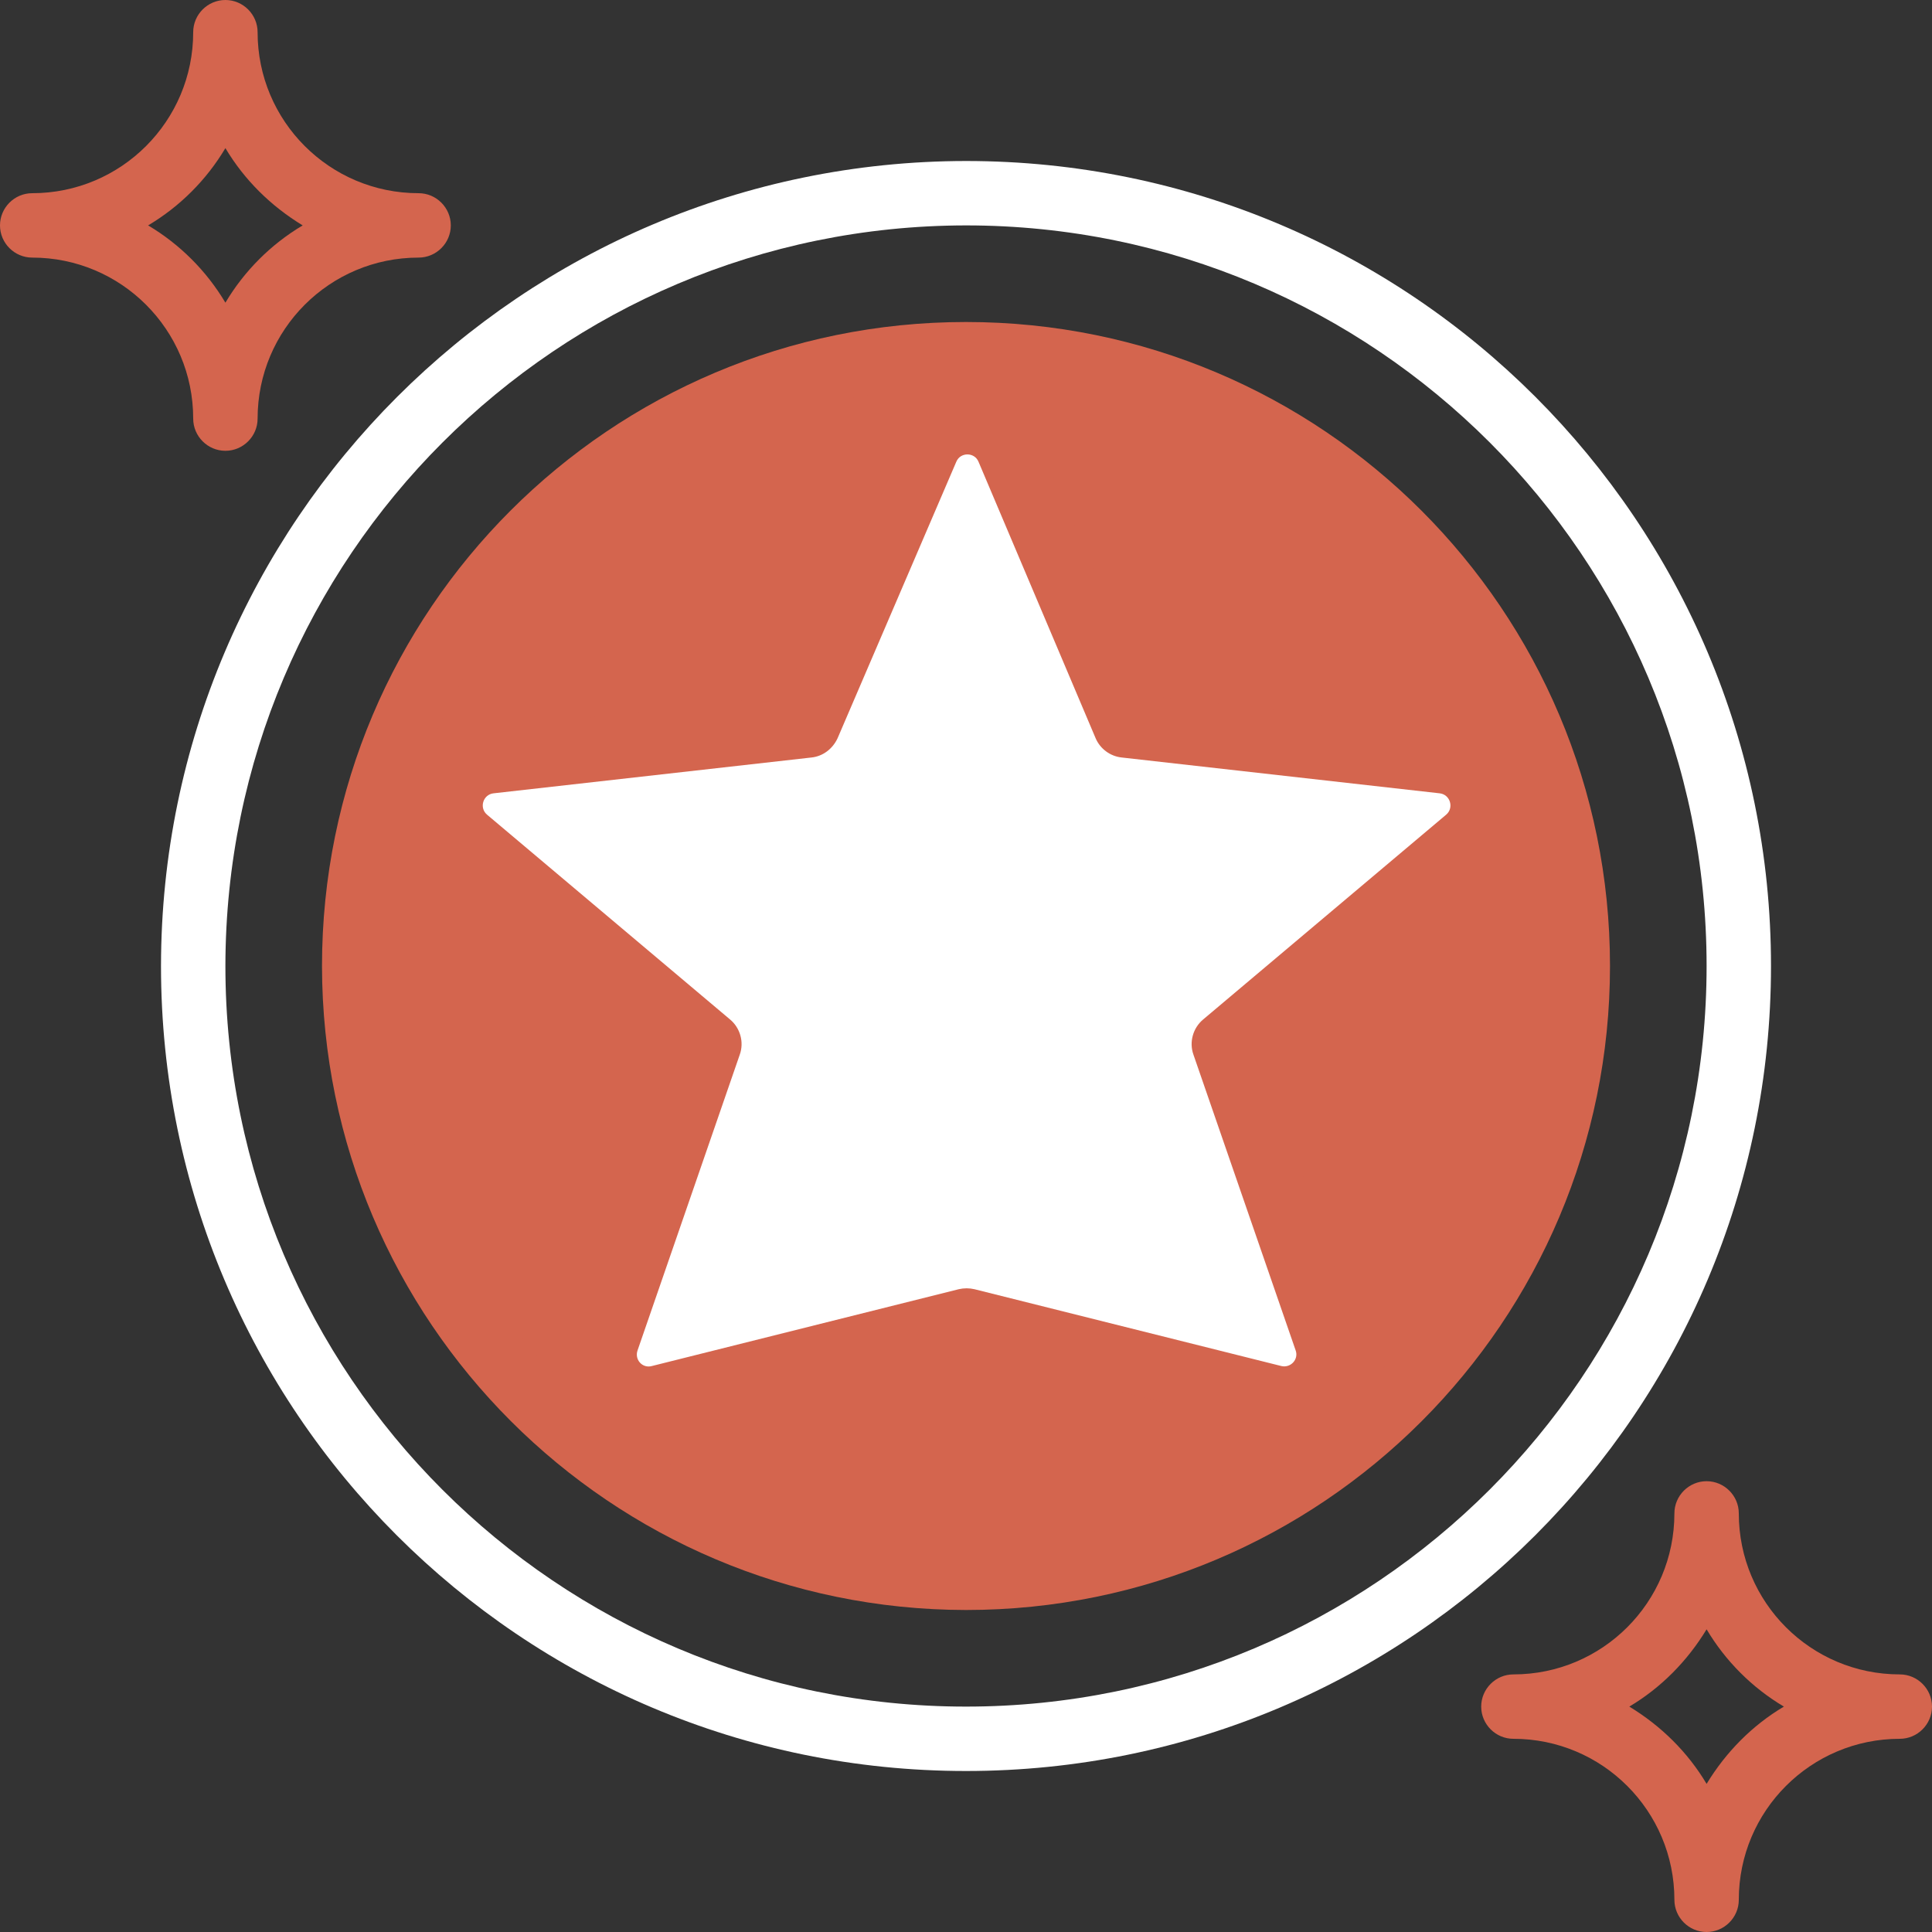 <?xml version="1.0" encoding="utf-8"?>
<!-- Generator: Adobe Illustrator 24.0.1, SVG Export Plug-In . SVG Version: 6.00 Build 0)  -->
<svg version="1.1" id="Слой_1" xmlns="http://www.w3.org/2000/svg" xmlns:xlink="http://www.w3.org/1999/xlink" x="0px" y="0px"
	 viewBox="0 0 480 480" style="enable-background:new 0 0 480 480;" xml:space="preserve">
<rect x="0" y="0" width="480" height="480" fill="#333333" stroke="none"/>
<style type="text/css">
	.st0{fill:#d4654e;}
	.st1{fill:#FFFFFF;}
</style>
<path class="st0" d="M240,400c88.4,0,160-71.6,160-160S328.4,80,240,80S80,151.6,80,240C80.1,328.3,151.7,399.9,240,400z"/>
<path class="st0" d="M96,240c0-11.5,1.5-22.9,4.2-34l66.4,55.9l-27.8,80.4C111.4,315.4,96,278.5,96,240z"/>
<path class="st1" d="M272.2,183.4c1.1,2.6,3.6,4.5,6.5,4.8l79,8.9c2.6,0.3,3.6,3.6,1.6,5.3l-60.4,50.9c-2.5,2.1-3.5,5.6-2.4,8.7
	l25.4,73.5c0.8,2.2-1.2,4.4-3.5,3.9l-76.3-19.1c-1.3-0.3-2.6-0.3-3.9,0l-76.3,19.1c-2.3,0.6-4.3-1.6-3.5-3.9l25.4-73.5
	c1.1-3.1,0.1-6.6-2.4-8.7l-60.4-50.9c-2-1.7-1-5,1.6-5.3l79-8.9c2.9-0.3,5.3-2.2,6.5-4.8l29.5-68.7c1-2.4,4.5-2.4,5.5,0L272.2,183.4
	z"/>
<path class="st0" d="M156.5,357.1l83.5-20.9l83.5,20.9C273.6,393,206.4,393,156.5,357.1z"/>
<path class="st0" d="M341.1,342.4L313.4,262l66.4-55.9C392,255.1,377.3,307,341.1,342.4z"/>
<path class="st0" d="M372,182.6l-86.9-9.8l-32.7-76.2C305,101.2,350.9,134.2,372,182.6z"/>
<path class="st0" d="M227.6,96.6l-32.7,76.2l-86.9,9.8C129.1,134.2,175,101.2,227.6,96.6z"/>
<path class="st1" d="M40,240c0,110.5,89.5,200,200,200s200-89.5,200-200S350.5,40,240,40C129.6,40.1,40.1,129.6,40,240z M240,56
	c101.6,0,184,82.4,184,184s-82.4,184-184,184S56,341.6,56,240C56.1,138.4,138.4,56.1,240,56z"/>
<path class="st0" d="M8,64c22.1,0,40,17.9,40,40c0,4.4,3.6,8,8,8s8-3.6,8-8c0-22.1,17.9-40,40-40c4.4,0,8-3.6,8-8s-3.6-8-8-8
	C81.9,48,64,30.1,64,8c0-4.4-3.6-8-8-8s-8,3.6-8,8c0,22.1-17.9,40-40,40c-4.4,0-8,3.6-8,8S3.6,64,8,64z M56,36.8
	c4.7,7.9,11.3,14.4,19.2,19.2C67.3,60.7,60.7,67.3,56,75.2C51.3,67.3,44.7,60.7,36.8,56C44.7,51.3,51.3,44.7,56,36.8z"/>
<path class="st0" d="M424,368c-4.4,0-8,3.6-8,8c0,22.1-17.9,40-40,40c-4.4,0-8,3.6-8,8s3.6,8,8,8c22.1,0,40,17.9,40,40
	c0,4.4,3.6,8,8,8s8-3.6,8-8c0-22.1,17.9-40,40-40c4.4,0,8-3.6,8-8s-3.6-8-8-8c-22.1,0-40-17.9-40-40C432,371.6,428.4,368,424,368z
	 M443.2,424c-7.9,4.7-14.4,11.3-19.2,19.2c-4.7-7.9-11.3-14.4-19.2-19.2c7.9-4.7,14.4-11.3,19.2-19.2
	C428.7,412.7,435.3,419.3,443.2,424z"/>
</svg>
